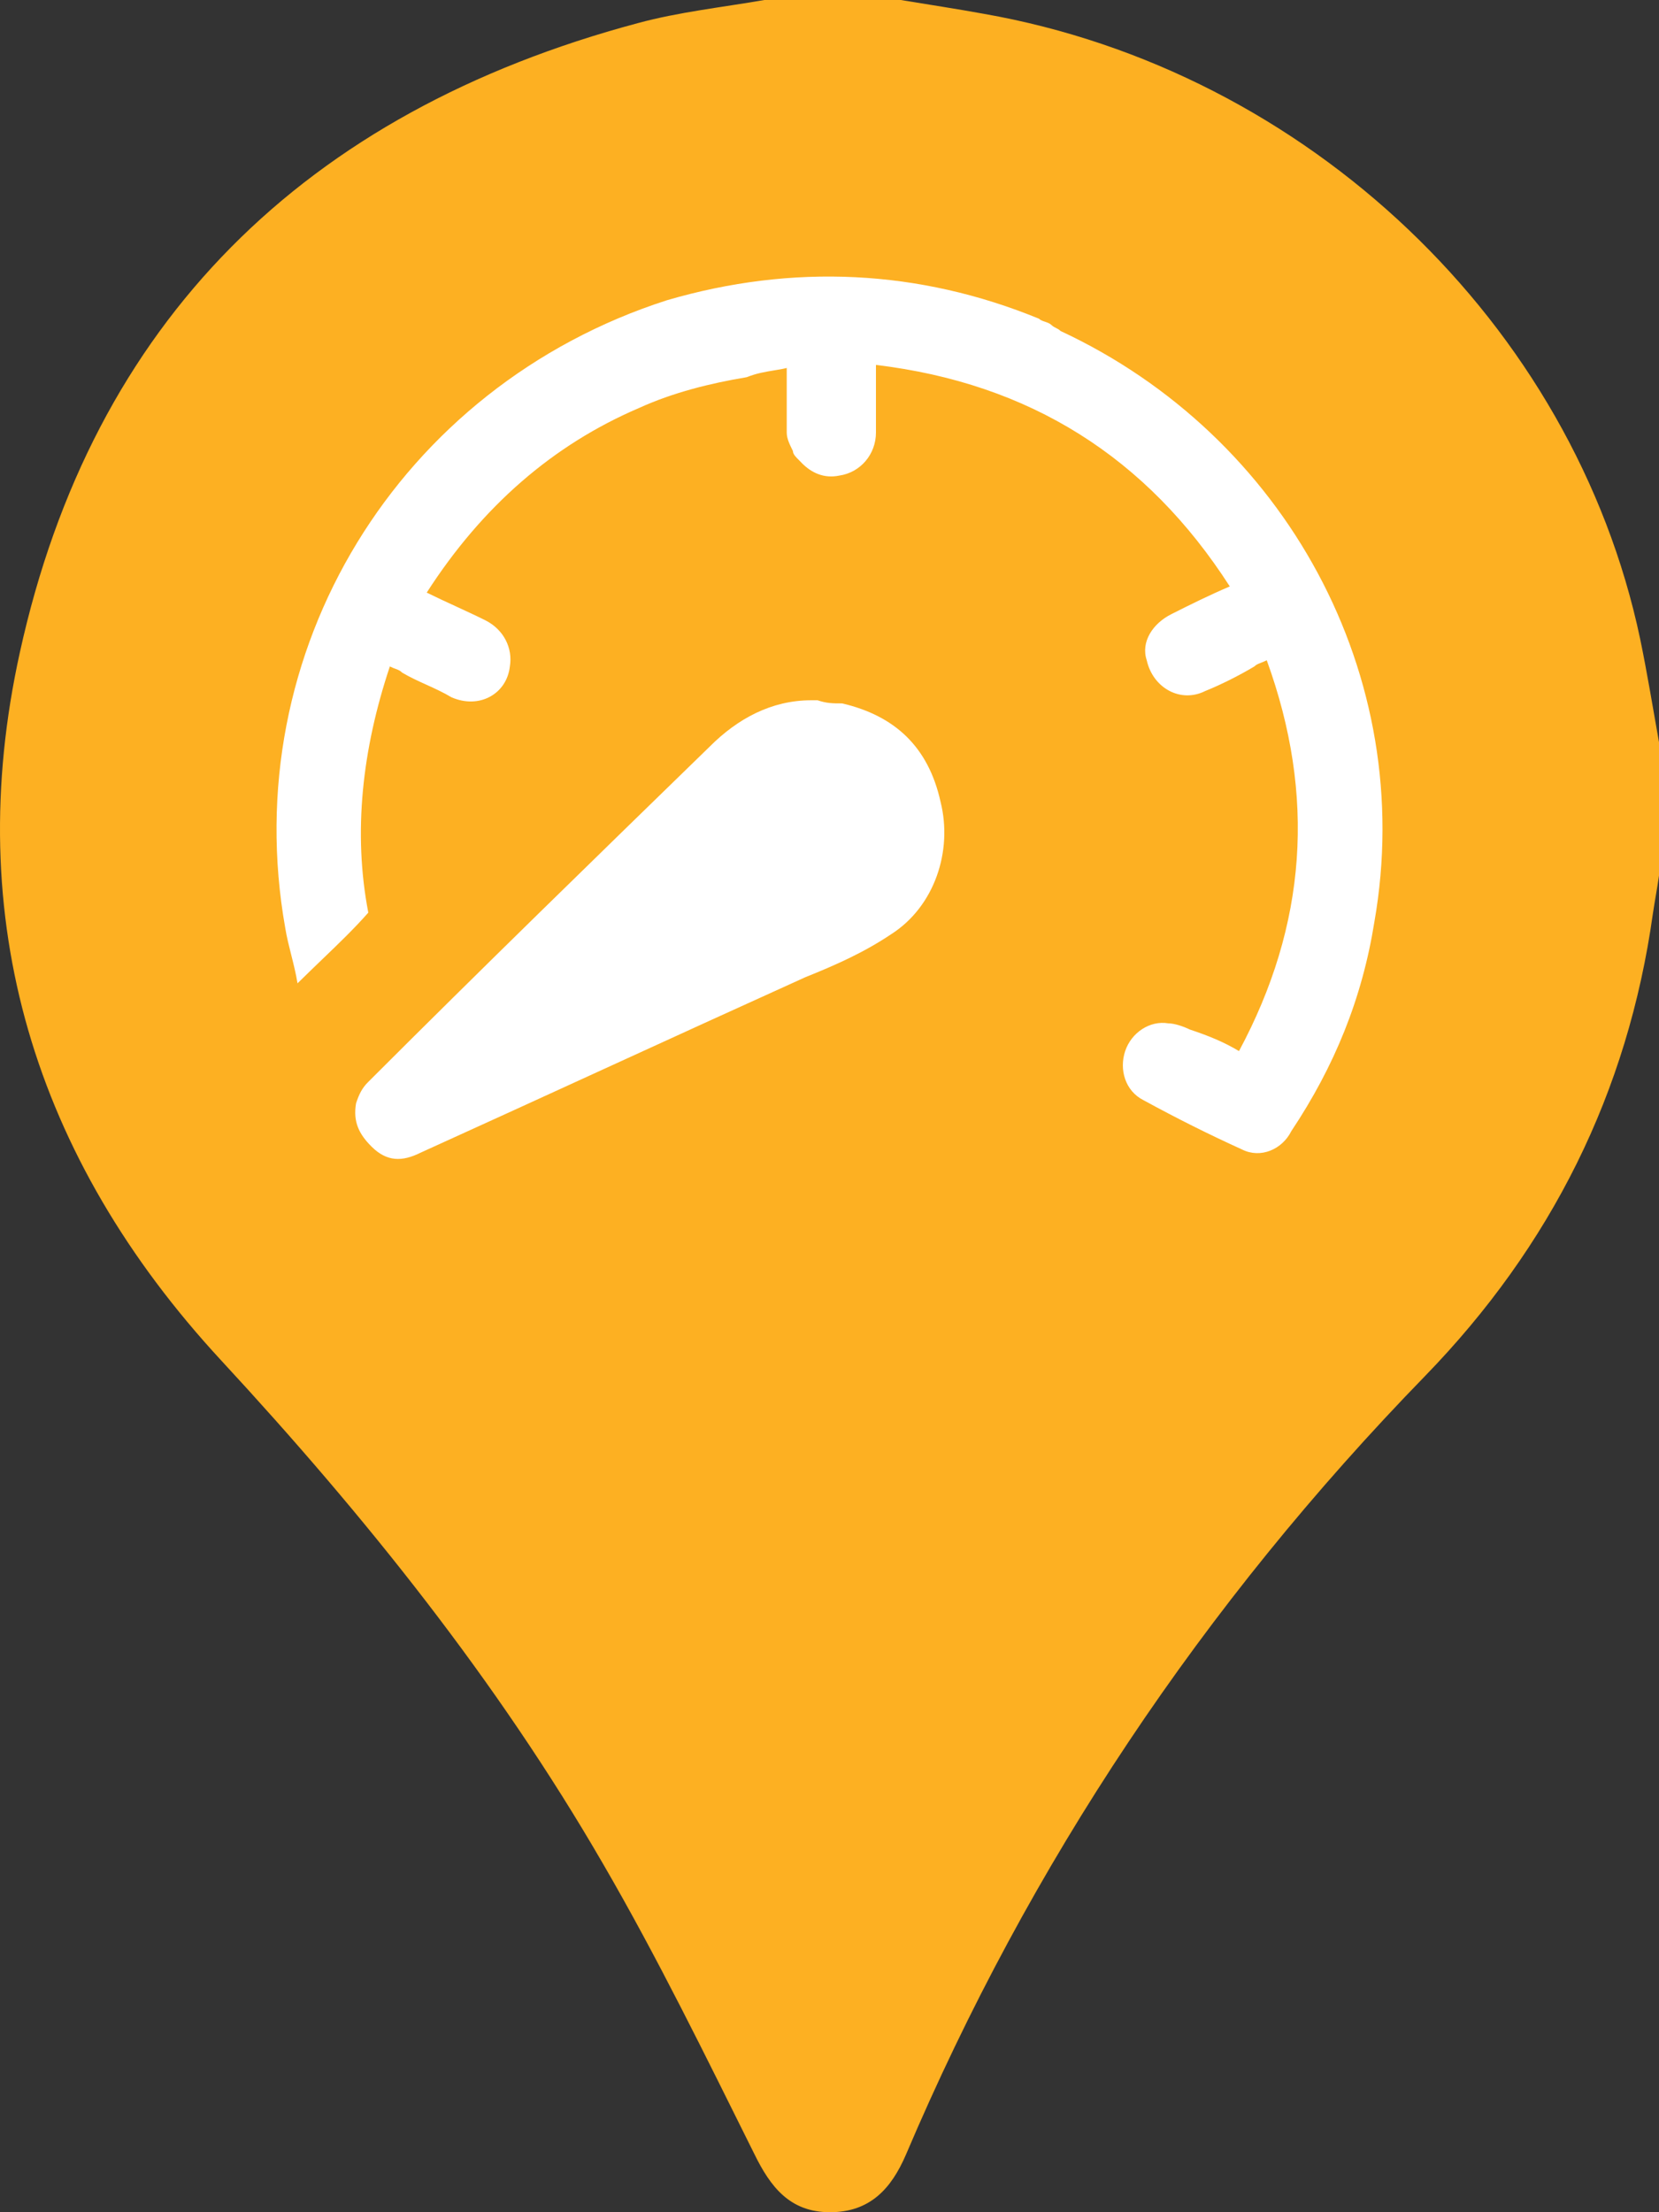 <svg width="18" height="24" viewBox="0 0 18 24" fill="none" xmlns="http://www.w3.org/2000/svg">
<rect x="0" y="0" width="18" height="24" fill="#333333" stroke="none"/>
<path d="M8.293 0C8.785 0 9.281 0 9.773 0C10.075 0.05 10.373 0.095 10.675 0.15C14.184 0.767 17.073 3.512 17.795 6.929C17.872 7.3 17.933 7.676 18 8.052C18 8.533 18 9.019 18 9.5C17.98 9.64 17.954 9.775 17.933 9.916C17.662 11.85 16.832 13.518 15.459 14.931C13.052 17.406 11.172 20.217 9.83 23.374C9.671 23.744 9.44 24 9.005 24C8.569 24 8.359 23.724 8.185 23.369C7.658 22.311 7.135 21.239 6.541 20.217C5.393 18.233 3.959 16.444 2.397 14.756C0.368 12.561 -0.421 9.966 0.215 7.08C1.003 3.492 3.303 1.218 6.92 0.251C7.366 0.13 7.832 0.08 8.293 0Z" fill="#FDB022"/>
<path fill-rule="evenodd" clip-rule="evenodd" d="M11.457 3.558C11.474 3.566 11.491 3.575 11.507 3.591C13.944 4.726 15.38 7.33 14.912 10.001C14.779 10.835 14.478 11.57 14.011 12.271C13.911 12.471 13.677 12.571 13.477 12.471C13.11 12.304 12.776 12.137 12.409 11.937C12.208 11.837 12.141 11.603 12.208 11.403C12.275 11.203 12.475 11.069 12.675 11.102C12.742 11.102 12.842 11.136 12.909 11.169C13.11 11.236 13.276 11.303 13.443 11.403C14.178 10.034 14.278 8.632 13.744 7.163C13.718 7.176 13.698 7.184 13.68 7.191C13.652 7.202 13.631 7.209 13.61 7.23C13.443 7.33 13.243 7.43 13.076 7.497C12.809 7.631 12.509 7.464 12.442 7.163C12.375 6.963 12.509 6.763 12.709 6.663L12.709 6.663C12.909 6.562 13.11 6.462 13.343 6.362C12.442 4.96 11.173 4.159 9.504 3.959V4.092V4.693C9.504 4.927 9.337 5.127 9.104 5.16C8.937 5.194 8.803 5.127 8.703 5.027L8.67 4.993C8.636 4.96 8.603 4.927 8.603 4.893C8.57 4.826 8.536 4.76 8.536 4.693V4.092V3.992C8.489 4.004 8.442 4.011 8.394 4.019C8.304 4.034 8.21 4.049 8.102 4.092C7.702 4.159 7.301 4.259 6.934 4.426C5.999 4.826 5.231 5.494 4.63 6.429C4.731 6.479 4.839 6.529 4.948 6.579C5.056 6.629 5.165 6.679 5.265 6.729C5.465 6.829 5.565 7.03 5.532 7.23C5.498 7.53 5.198 7.697 4.897 7.564C4.814 7.514 4.722 7.472 4.63 7.43C4.539 7.389 4.447 7.347 4.363 7.297C4.343 7.276 4.322 7.268 4.294 7.257C4.276 7.251 4.255 7.243 4.23 7.23C3.929 8.131 3.829 9.033 3.996 9.901C3.841 10.077 3.672 10.239 3.498 10.406C3.409 10.492 3.319 10.578 3.228 10.668C3.212 10.568 3.187 10.468 3.162 10.368C3.137 10.268 3.111 10.168 3.095 10.068C2.561 7.063 4.33 4.192 7.234 3.258C8.603 2.857 9.972 2.924 11.274 3.458C11.29 3.475 11.315 3.483 11.34 3.491C11.365 3.5 11.39 3.508 11.407 3.525C11.424 3.541 11.44 3.55 11.457 3.558ZM10.205 8.699C10.072 8.098 9.705 7.764 9.137 7.631C9.037 7.631 8.97 7.631 8.87 7.597H8.803C8.369 7.597 8.002 7.798 7.702 8.098C6.467 9.3 5.231 10.502 3.996 11.737C3.929 11.803 3.896 11.87 3.863 11.97C3.829 12.171 3.896 12.304 4.03 12.438C4.197 12.605 4.363 12.605 4.564 12.505C5.265 12.187 5.957 11.87 6.65 11.553C7.343 11.236 8.036 10.919 8.737 10.602C9.07 10.468 9.371 10.335 9.671 10.134C10.139 9.834 10.339 9.233 10.205 8.699Z" fill="white"/>
</svg>
